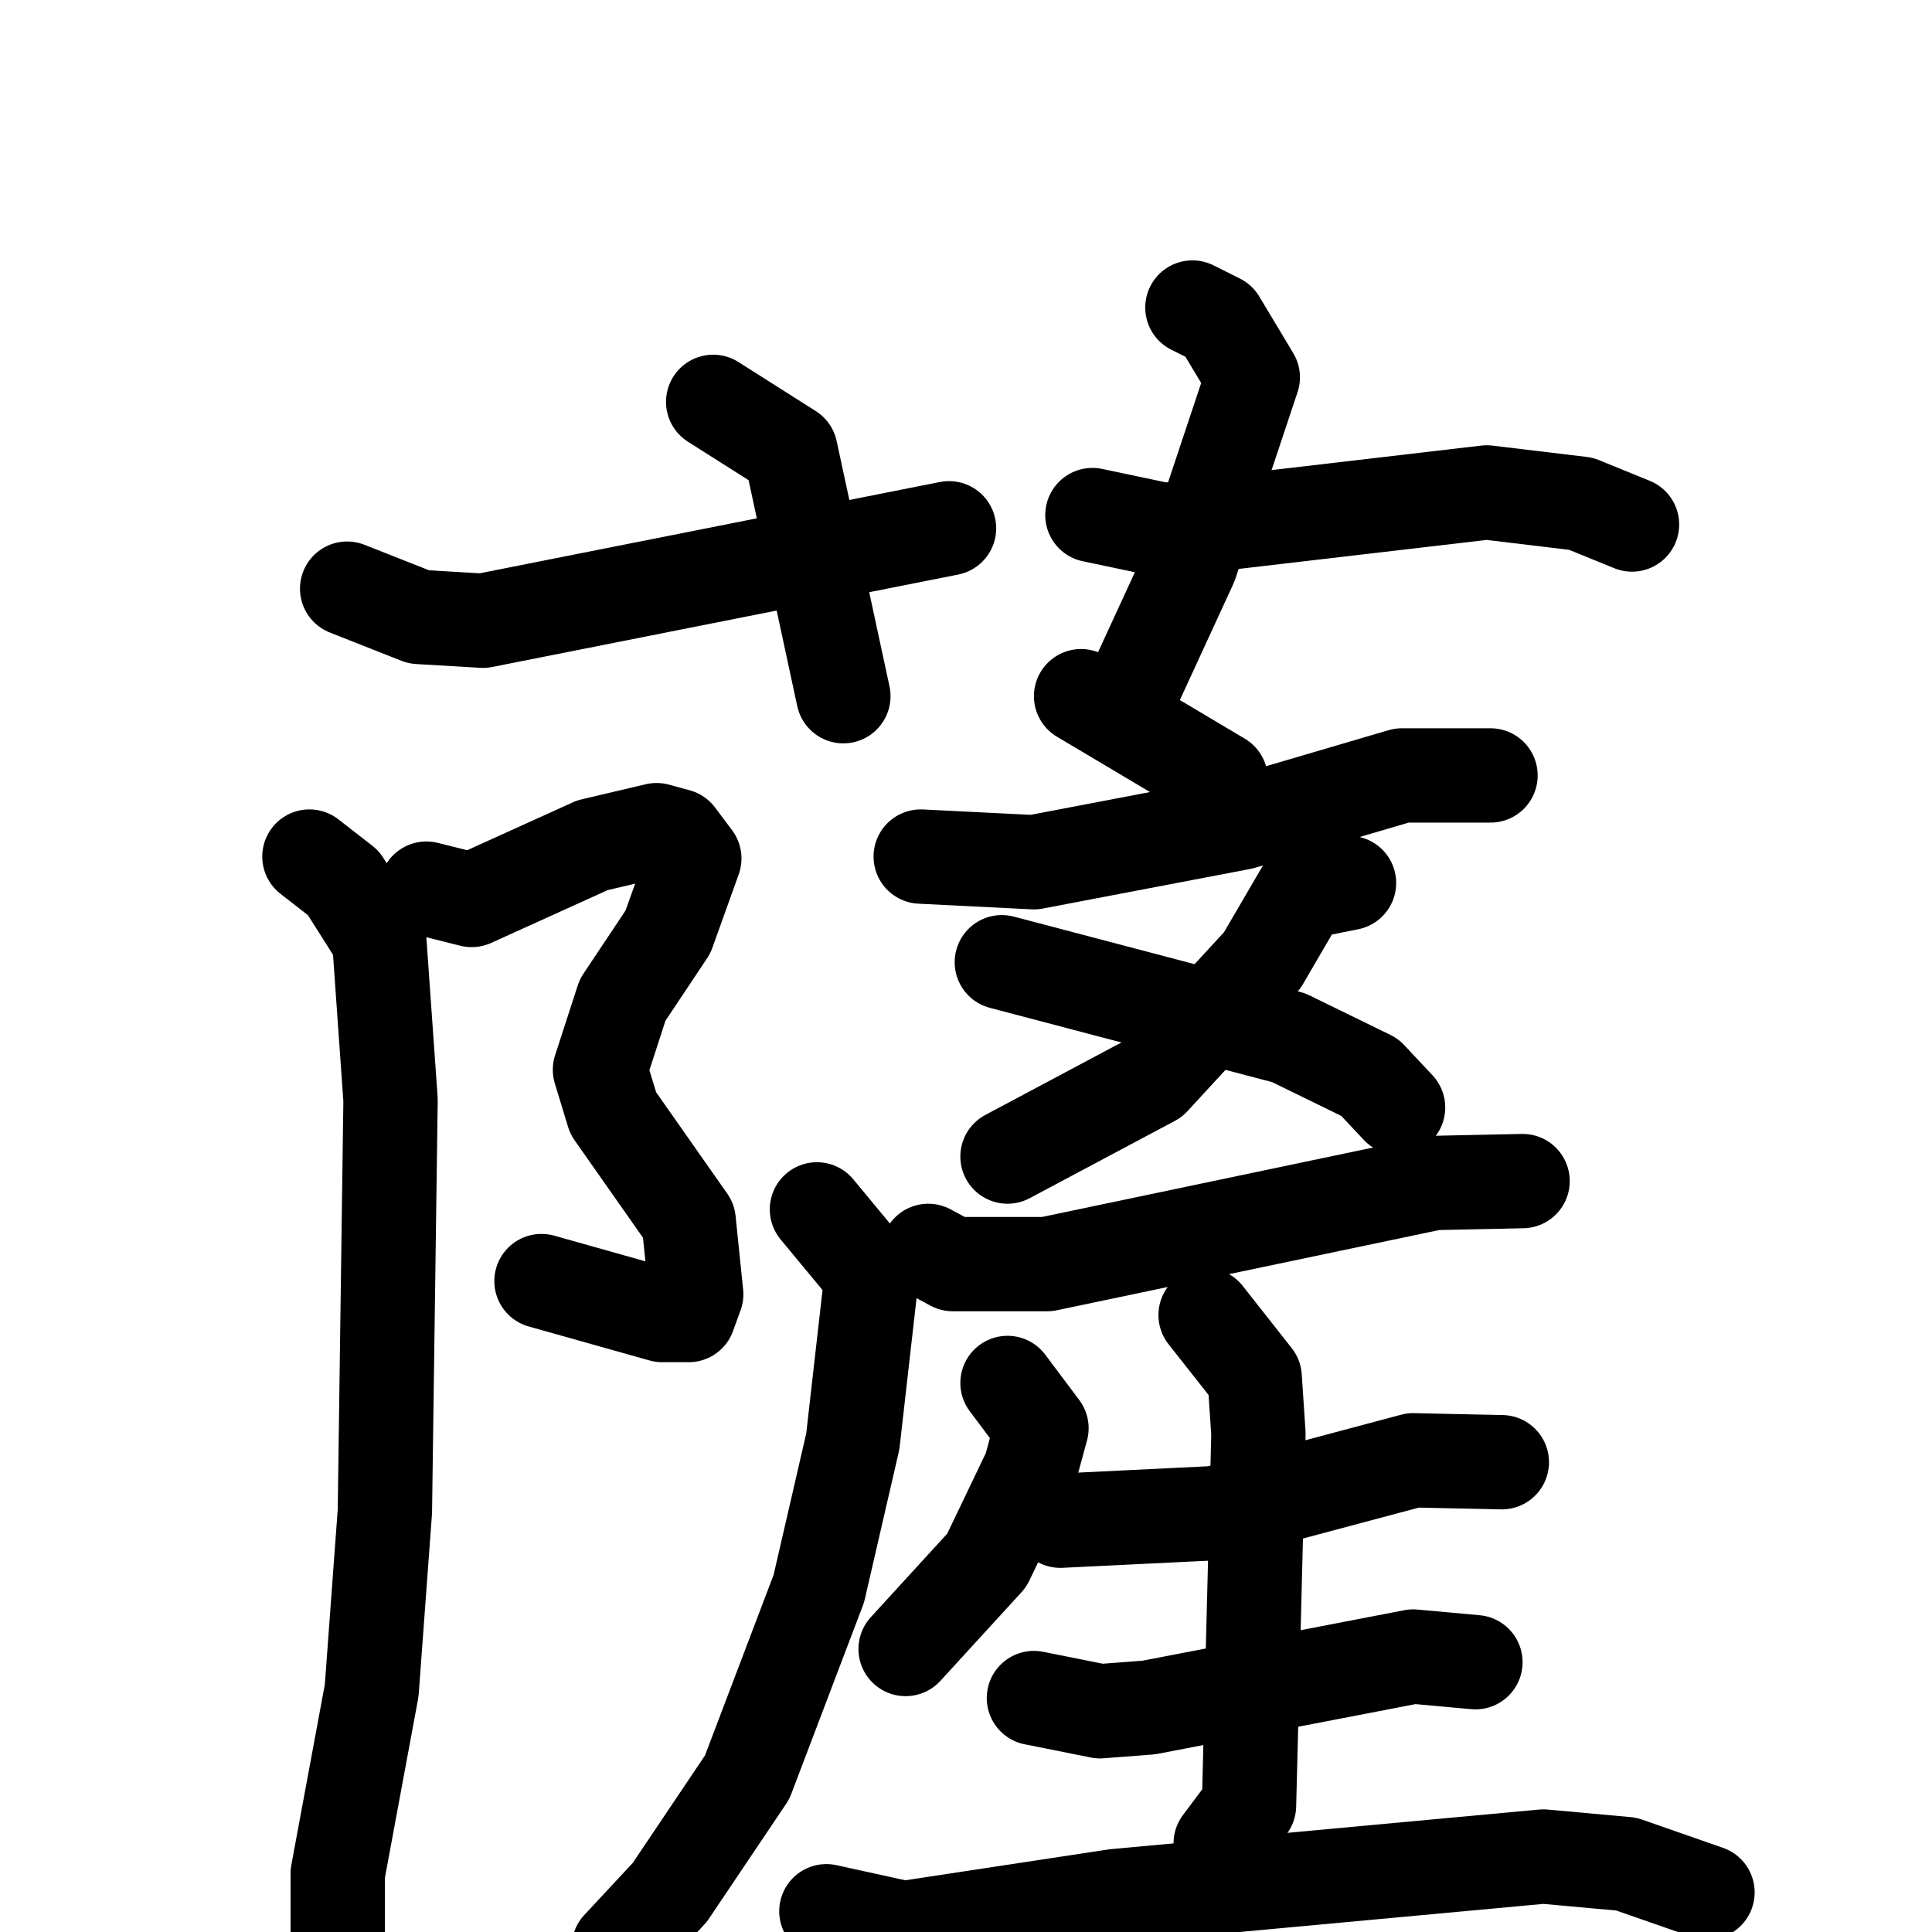 <svg xmlns="http://www.w3.org/2000/svg" viewBox="0 0 1024 1024">
  <g style="fill:none;stroke:#000000;stroke-width:50;stroke-linecap:round;stroke-linejoin:round;" transform="scale(1, 1) translate(0, 0)">
    <path d="M 378.0,213.0 L 419.0,239.0 L 447.0,369.0"/>
    <path d="M 184.0,312.0 L 222.0,327.0 L 256.0,329.0 L 503.0,280.0"/>
    <path d="M 632.0,163.0 L 646.0,170.0 L 664.0,200.0 L 631.0,299.0 L 602.0,362.0"/>
    <path d="M 579.0,273.0 L 617.0,281.0 L 788.0,261.0 L 838.0,267.0 L 865.0,278.0"/>
    <path d="M 226.0,471.0 L 250.0,477.0 L 314.0,448.0 L 348.0,440.0 L 359.0,443.0 L 368.0,455.0 L 354.0,494.0 L 330.0,530.0 L 318.0,567.0 L 325.0,590.0 L 365.0,647.0 L 369.0,686.0 L 365.0,697.0 L 351.0,697.0 L 287.0,679.0"/>
    <path d="M 164.0,454.0 L 182.0,468.0 L 201.0,498.0 L 207.0,583.0 L 204.0,801.0 L 197.0,896.0 L 179.0,993.0 L 179.0,1055.0"/>
    <path d="M 573.0,369.0 L 647.0,413.0"/>
    <path d="M 488.0,454.0 L 548.0,457.0 L 658.0,436.0 L 743.0,411.0 L 790.0,411.0"/>
    <path d="M 715.0,468.0 L 690.0,473.0 L 669.0,509.0 L 611.0,572.0 L 534.0,613.0"/>
    <path d="M 531.0,510.0 L 683.0,550.0 L 726.0,571.0 L 741.0,587.0"/>
    <path d="M 492.0,663.0 L 505.0,670.0 L 555.0,670.0 L 760.0,627.0 L 807.0,626.0"/>
    <path d="M 433.0,641.0 L 462.0,676.0 L 452.0,764.0 L 434.0,842.0 L 396.0,942.0 L 355.0,1003.0 L 328.0,1032.0"/>
    <path d="M 534.0,733.0 L 552.0,757.0 L 546.0,779.0 L 523.0,827.0 L 480.0,874.0"/>
    <path d="M 562.0,806.0 L 644.0,802.0 L 749.0,774.0 L 796.0,775.0"/>
    <path d="M 548.0,900.0 L 583.0,907.0 L 609.0,905.0 L 749.0,878.0 L 782.0,881.0"/>
    <path d="M 639.0,697.0 L 665.0,730.0 L 667.0,760.0 L 662.0,957.0 L 647.0,977.0"/>
    <path d="M 438.0,1013.0 L 479.0,1022.0 L 591.0,1005.0 L 818.0,984.0 L 862.0,988.0 L 905.0,1003.0"/>
  </g>
</svg>

